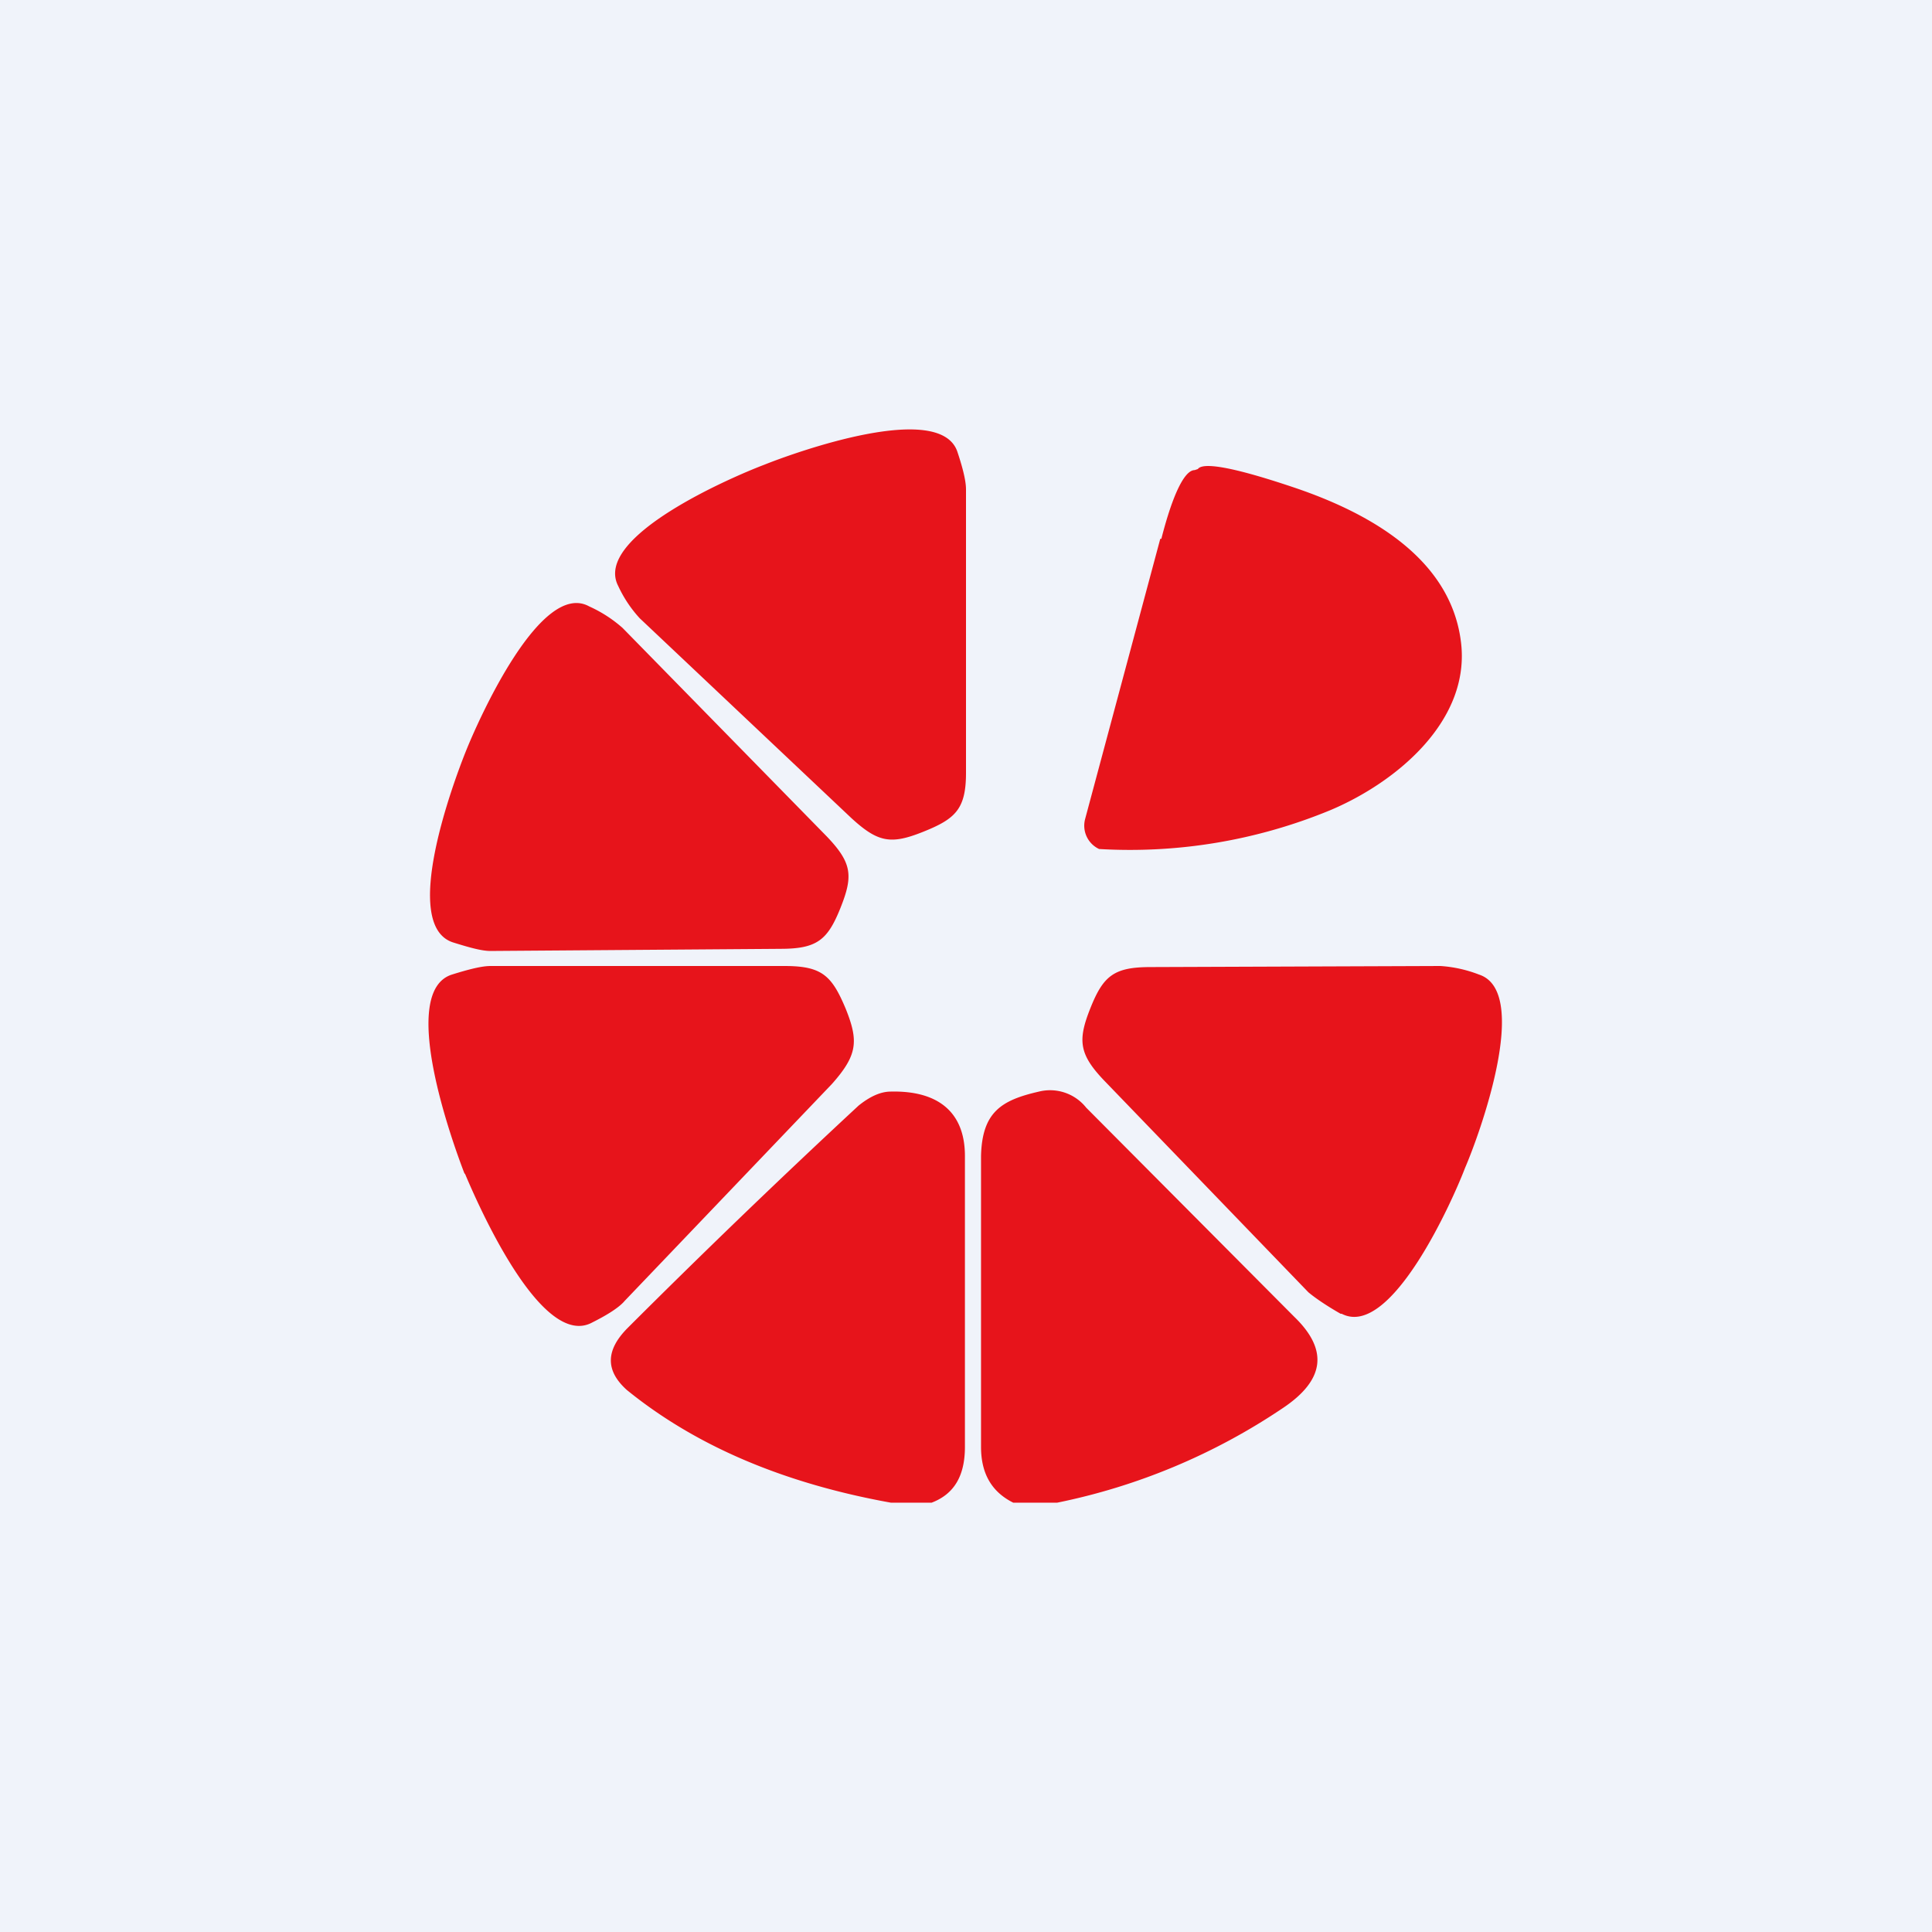<!-- by TradingView --><svg width="18" height="18" viewBox="0 0 18 18" xmlns="http://www.w3.org/2000/svg"><path fill="#F0F3FA" d="M0 0h18v18H0z"/><path d="M7.12 4.33c.3-.12 1.64-.6 1.8-.12.05.15.08.27.08.35V7.2c0 .34-.1.43-.4.55-.3.12-.42.1-.67-.13L5.96 5.76a1.17 1.17 0 0 1-.2-.3C5.52 5 6.83 4.44 7.12 4.33Zm3.7.69c.11-.43.22-.64.31-.64l.03-.01c.05-.07.36-.01.92.18.7.24 1.43.66 1.53 1.42.1.74-.6 1.32-1.22 1.58a4.89 4.89 0 0 1-2.15.36.24.24 0 0 1-.13-.28l.7-2.61ZM7.27 8.84c.34 0 .44-.08.56-.38.12-.3.11-.42-.13-.67l-1.9-1.94a1.23 1.23 0 0 0-.31-.2C5.04 5.4 4.46 6.7 4.34 7c-.12.3-.61 1.62-.12 1.78.16.05.27.08.35.08l2.71-.02Zm-2.94 2.1c-.12-.31-.62-1.7-.12-1.86.16-.05.28-.08.36-.08h2.74c.35 0 .44.09.57.4.12.3.11.43-.13.7l-1.93 2.02c-.05.06-.16.13-.3.2-.47.26-1.06-1.08-1.19-1.39Zm8.17 1.3c.46.24 1.04-1.07 1.15-1.36.13-.3.62-1.64.13-1.8a1.21 1.21 0 0 0-.36-.08l-2.7.01c-.34 0-.44.08-.56.38-.12.3-.11.43.13.68l1.9 1.97c.06.05.16.12.3.2ZM8.69 14H8.3c-1-.18-1.82-.53-2.46-1.05-.2-.18-.2-.37.01-.58a81.22 81.22 0 0 1 2.15-2.07c.1-.08.2-.13.3-.13.45-.01.69.2.69.6v2.71c0 .27-.1.44-.31.52Zm.76 0h.4a5.84 5.84 0 0 0 2.1-.88c.39-.26.43-.54.11-.85l-1.94-1.95a.43.43 0 0 0-.44-.15c-.35.08-.53.19-.54.6v2.71c0 .25.1.42.3.52Z" fill="#E7141B"/></svg>